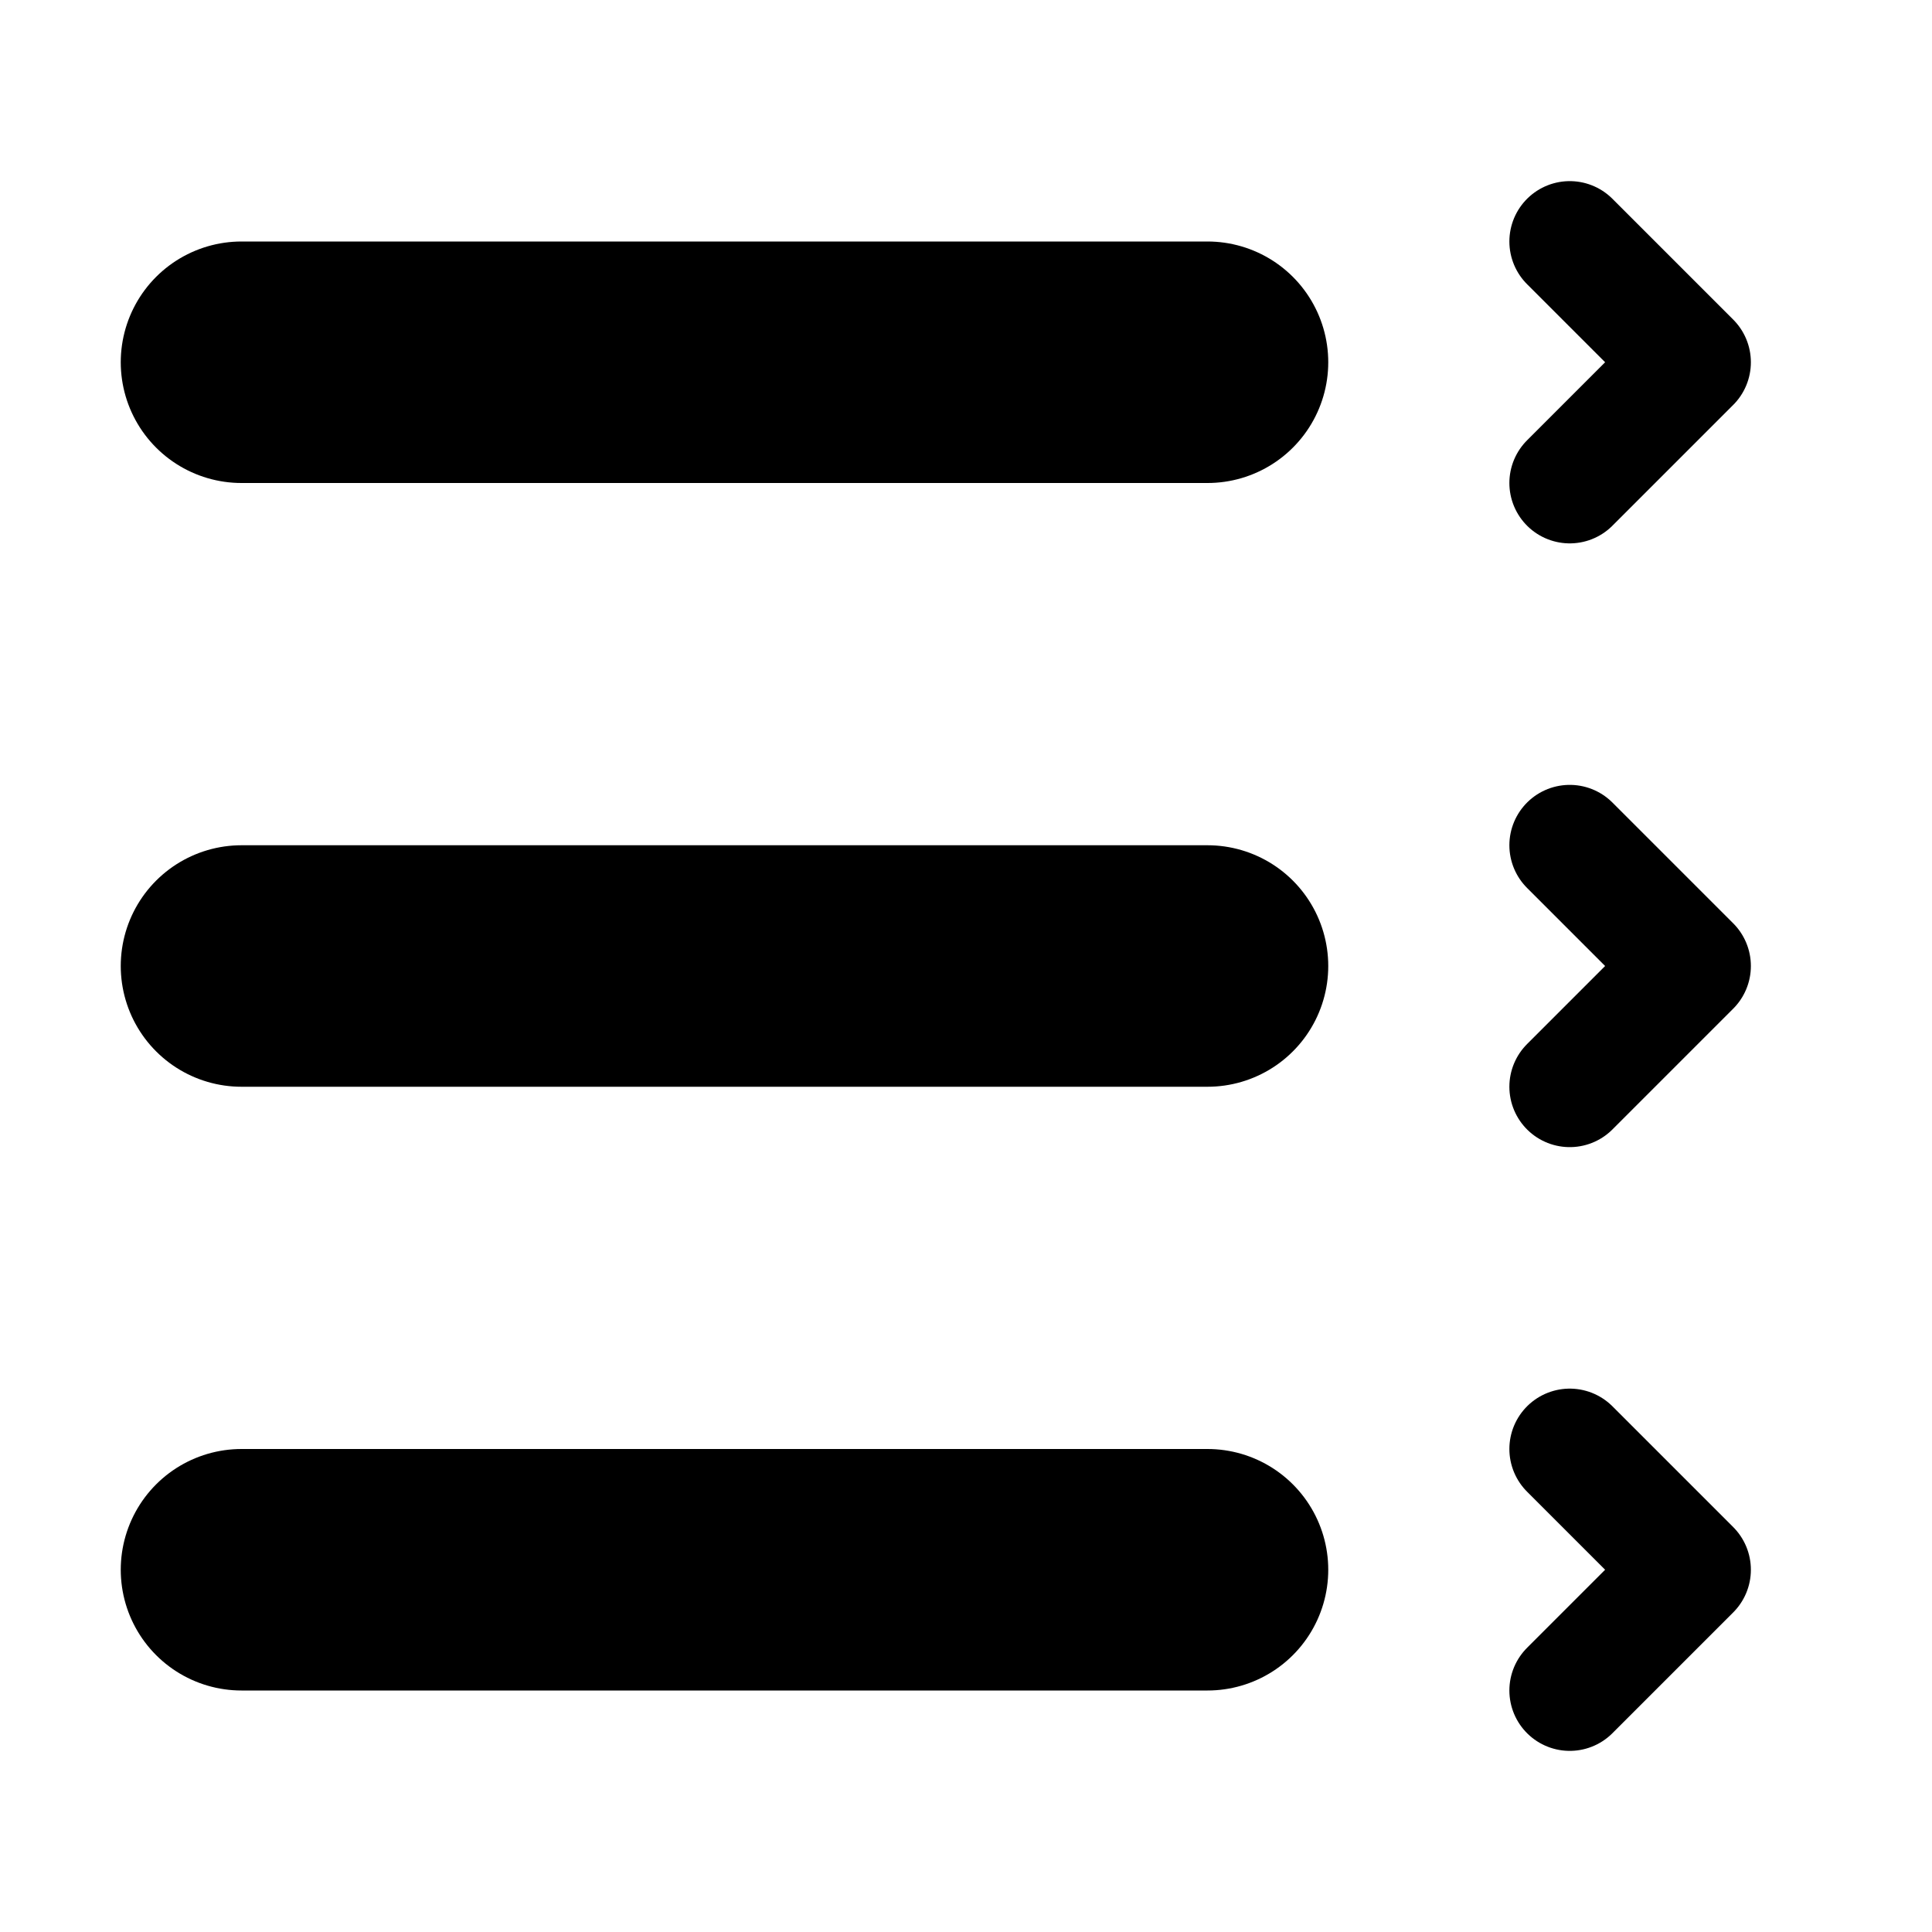 <svg xmlns="http://www.w3.org/2000/svg" viewBox="-7.5 16.5 16 16"><path fill="none" stroke="#000" stroke-width="2" stroke-linecap="round" stroke-linejoin="round" stroke-miterlimit="10" d="M-5.5 19.5h8M-5.5 24.5h8M-5.5 29.5h8"/><path fill="none" stroke="#000" stroke-linecap="round" stroke-linejoin="round" stroke-miterlimit="10" d="M5.5 23.5l1 1-1 1M5.5 18.5l1 1-1 1M5.5 28.5l1 1-1 1"/></svg>